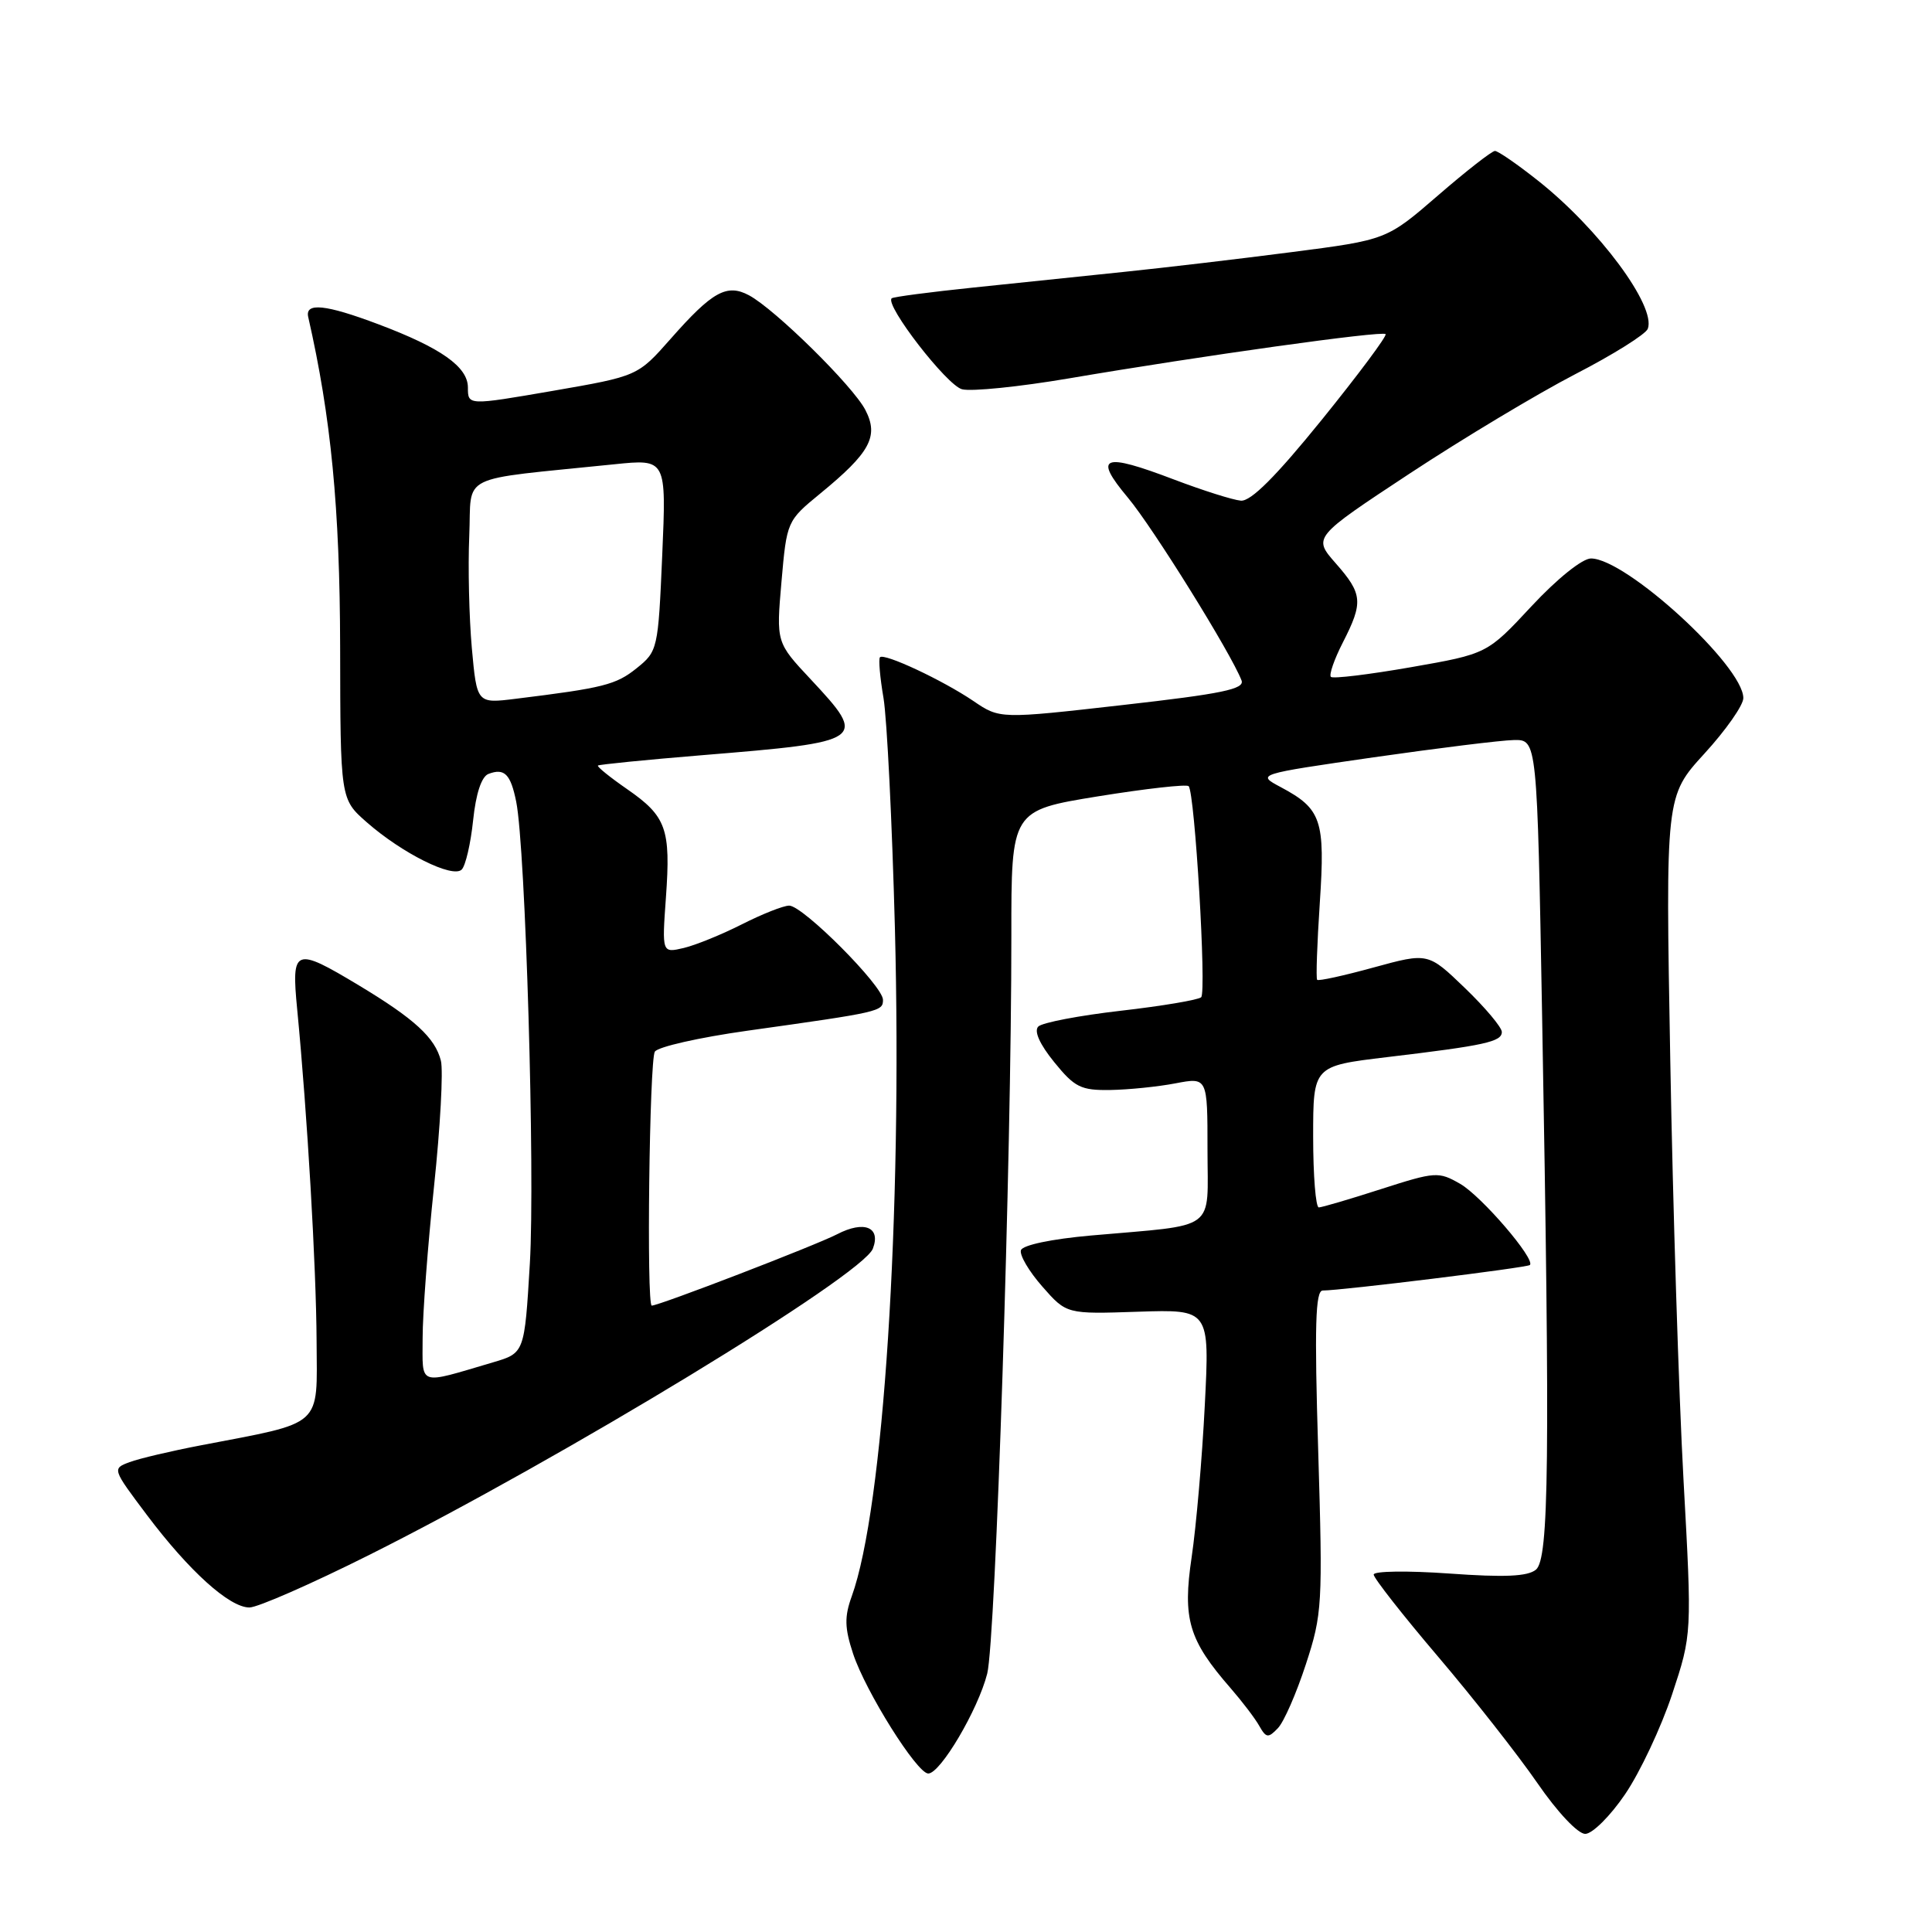<?xml version="1.0" encoding="UTF-8" standalone="no"?>
<!DOCTYPE svg PUBLIC "-//W3C//DTD SVG 1.1//EN" "http://www.w3.org/Graphics/SVG/1.1/DTD/svg11.dtd" >
<svg xmlns="http://www.w3.org/2000/svg" xmlns:xlink="http://www.w3.org/1999/xlink" version="1.1" viewBox="0 0 256 256">
 <g >
 <path fill="currentColor"
d=" M 215.33 237.75 C 217.30 234.86 220.10 228.91 221.56 224.52 C 224.20 216.54 224.20 216.54 223.07 196.02 C 222.45 184.73 221.66 159.75 221.32 140.50 C 220.69 105.50 220.69 105.50 225.84 99.86 C 228.68 96.76 231.00 93.45 231.00 92.50 C 231.00 88.24 215.46 74.00 210.81 74.00 C 209.67 74.00 206.33 76.68 202.94 80.32 C 197.06 86.64 197.06 86.64 186.95 88.41 C 181.39 89.38 176.62 89.96 176.35 89.69 C 176.08 89.42 176.79 87.37 177.93 85.14 C 180.66 79.80 180.56 78.70 176.99 74.64 C 173.97 71.20 173.97 71.20 186.80 62.74 C 193.86 58.09 203.73 52.17 208.73 49.58 C 213.74 47.00 218.06 44.29 218.34 43.57 C 219.48 40.59 211.85 30.30 203.77 23.92 C 201.05 21.76 198.49 20.00 198.09 20.00 C 197.69 20.00 194.29 22.65 190.55 25.89 C 183.74 31.78 183.74 31.78 171.12 33.41 C 164.18 34.31 154.22 35.48 149.00 36.02 C 143.78 36.57 134.78 37.50 129.00 38.10 C 123.22 38.70 118.34 39.34 118.15 39.53 C 117.23 40.42 125.47 51.08 127.48 51.58 C 128.73 51.90 135.09 51.25 141.63 50.14 C 159.19 47.15 183.14 43.80 183.60 44.27 C 183.82 44.49 180.03 49.58 175.17 55.59 C 169.05 63.15 165.75 66.45 164.42 66.34 C 163.36 66.25 159.39 64.99 155.59 63.55 C 146.09 59.93 144.83 60.42 149.45 65.94 C 152.78 69.92 163.13 86.57 164.51 90.16 C 164.95 91.31 161.94 91.93 148.77 93.42 C 132.48 95.27 132.48 95.27 128.97 92.88 C 124.89 90.12 117.16 86.50 116.60 87.09 C 116.39 87.32 116.60 89.75 117.07 92.50 C 117.53 95.25 118.21 108.97 118.58 123.00 C 119.57 161.29 117.07 199.86 112.86 211.52 C 111.88 214.23 111.91 215.70 113.04 219.13 C 114.70 224.15 121.51 235.00 123.00 235.00 C 124.61 235.00 129.60 226.54 130.81 221.77 C 131.93 217.36 134.03 153.13 134.01 123.95 C 134.00 107.39 134.00 107.39 145.49 105.52 C 151.82 104.50 157.22 103.89 157.50 104.17 C 158.32 104.99 159.89 131.43 159.16 132.14 C 158.80 132.49 154.01 133.30 148.51 133.93 C 143.02 134.56 138.10 135.50 137.58 136.02 C 136.98 136.62 137.76 138.36 139.69 140.74 C 142.40 144.08 143.23 144.49 147.12 144.43 C 149.53 144.39 153.41 144.00 155.75 143.55 C 160.00 142.74 160.00 142.74 160.00 152.33 C 160.00 163.33 161.52 162.21 144.58 163.71 C 139.36 164.17 135.50 164.98 135.28 165.66 C 135.07 166.29 136.34 168.46 138.11 170.47 C 141.32 174.13 141.32 174.13 150.80 173.81 C 160.29 173.50 160.29 173.50 159.64 186.23 C 159.29 193.23 158.50 202.28 157.90 206.33 C 156.68 214.54 157.50 217.31 163.06 223.69 C 164.58 225.44 166.30 227.69 166.86 228.69 C 167.77 230.30 168.05 230.33 169.32 229.00 C 170.12 228.18 171.78 224.37 173.03 220.54 C 175.21 213.88 175.28 212.64 174.67 192.29 C 174.16 175.64 174.30 171.00 175.27 171.00 C 177.76 171.00 202.37 167.97 202.72 167.62 C 203.48 166.85 196.32 158.51 193.49 156.87 C 190.61 155.22 190.22 155.24 183.00 157.56 C 178.88 158.89 175.16 159.98 174.75 159.99 C 174.34 159.99 174.00 155.78 174.00 150.62 C 174.00 141.25 174.00 141.25 183.75 140.08 C 196.78 138.53 199.00 138.04 199.00 136.74 C 199.00 136.13 196.80 133.51 194.12 130.93 C 189.23 126.22 189.23 126.22 182.03 128.19 C 178.07 129.28 174.70 130.02 174.53 129.83 C 174.36 129.65 174.52 125.06 174.88 119.64 C 175.61 108.65 175.11 107.18 169.69 104.29 C 166.50 102.59 166.50 102.59 182.00 100.35 C 190.53 99.13 198.89 98.09 200.59 98.06 C 203.68 98.00 203.68 98.00 204.34 134.75 C 205.40 193.74 205.25 206.54 203.52 207.99 C 202.42 208.89 199.38 209.03 192.02 208.50 C 186.51 208.11 182.01 208.17 182.02 208.64 C 182.03 209.11 185.86 214.00 190.54 219.50 C 195.22 225.00 201.14 232.54 203.70 236.25 C 206.36 240.12 209.08 243.00 210.05 243.00 C 210.99 243.00 213.37 240.64 215.33 237.75 Z  M 48.90 206.05 C 74.42 193.27 114.29 169.02 115.66 165.45 C 116.75 162.60 114.50 161.69 110.93 163.54 C 108.07 165.02 87.34 173.00 86.36 173.00 C 85.65 173.00 86.05 140.48 86.77 139.35 C 87.17 138.71 92.67 137.47 99.00 136.58 C 116.66 134.10 117.00 134.03 117.00 132.48 C 117.00 130.64 106.40 120.00 104.57 120.00 C 103.81 120.00 101.01 121.11 98.34 122.46 C 95.68 123.81 92.20 125.23 90.61 125.61 C 87.71 126.29 87.71 126.29 88.24 118.90 C 88.89 109.82 88.30 108.17 83.09 104.56 C 80.82 102.99 79.08 101.58 79.23 101.44 C 79.38 101.30 85.58 100.68 93.00 100.07 C 114.76 98.29 115.00 98.13 107.43 90.02 C 102.85 85.13 102.85 85.13 103.55 77.08 C 104.25 69.08 104.28 69.01 108.67 65.41 C 115.31 59.97 116.47 57.82 114.67 54.33 C 113.03 51.15 102.70 40.98 99.25 39.13 C 96.31 37.56 94.39 38.62 88.86 44.90 C 84.50 49.84 84.50 49.84 73.25 51.79 C 62.00 53.73 62.00 53.73 62.00 51.35 C 62.00 48.61 58.44 46.09 50.12 42.96 C 43.14 40.33 40.40 40.05 40.84 42.00 C 43.87 55.31 45.03 67.28 45.07 85.69 C 45.10 105.88 45.10 105.88 48.58 108.94 C 53.28 113.07 59.99 116.41 61.18 115.22 C 61.69 114.71 62.37 111.77 62.69 108.70 C 63.06 105.15 63.80 102.91 64.72 102.55 C 66.84 101.74 67.66 102.56 68.40 106.23 C 69.64 112.39 70.91 155.49 70.21 167.39 C 69.50 179.29 69.50 179.29 65.32 180.52 C 55.24 183.49 56.00 183.75 56.00 177.27 C 56.00 174.10 56.68 165.07 57.51 157.21 C 58.34 149.35 58.75 141.85 58.42 140.55 C 57.66 137.51 54.92 135.00 47.56 130.57 C 39.03 125.44 38.59 125.61 39.38 133.75 C 40.72 147.62 41.90 167.83 41.95 177.71 C 42.01 189.26 42.99 188.37 26.63 191.51 C 22.71 192.26 18.45 193.26 17.17 193.74 C 14.86 194.60 14.87 194.63 19.44 200.71 C 25.05 208.17 30.40 213.00 33.05 213.00 C 34.14 213.00 41.27 209.87 48.90 206.05 Z  M 62.52 85.87 C 62.16 81.81 62.00 75.12 62.18 71.00 C 62.54 62.60 60.32 63.69 81.40 61.52 C 88.30 60.81 88.30 60.81 87.75 73.54 C 87.21 86.05 87.15 86.30 84.35 88.55 C 81.62 90.74 79.96 91.16 68.35 92.59 C 63.19 93.23 63.19 93.23 62.52 85.87 Z "/>
</g>
</svg>